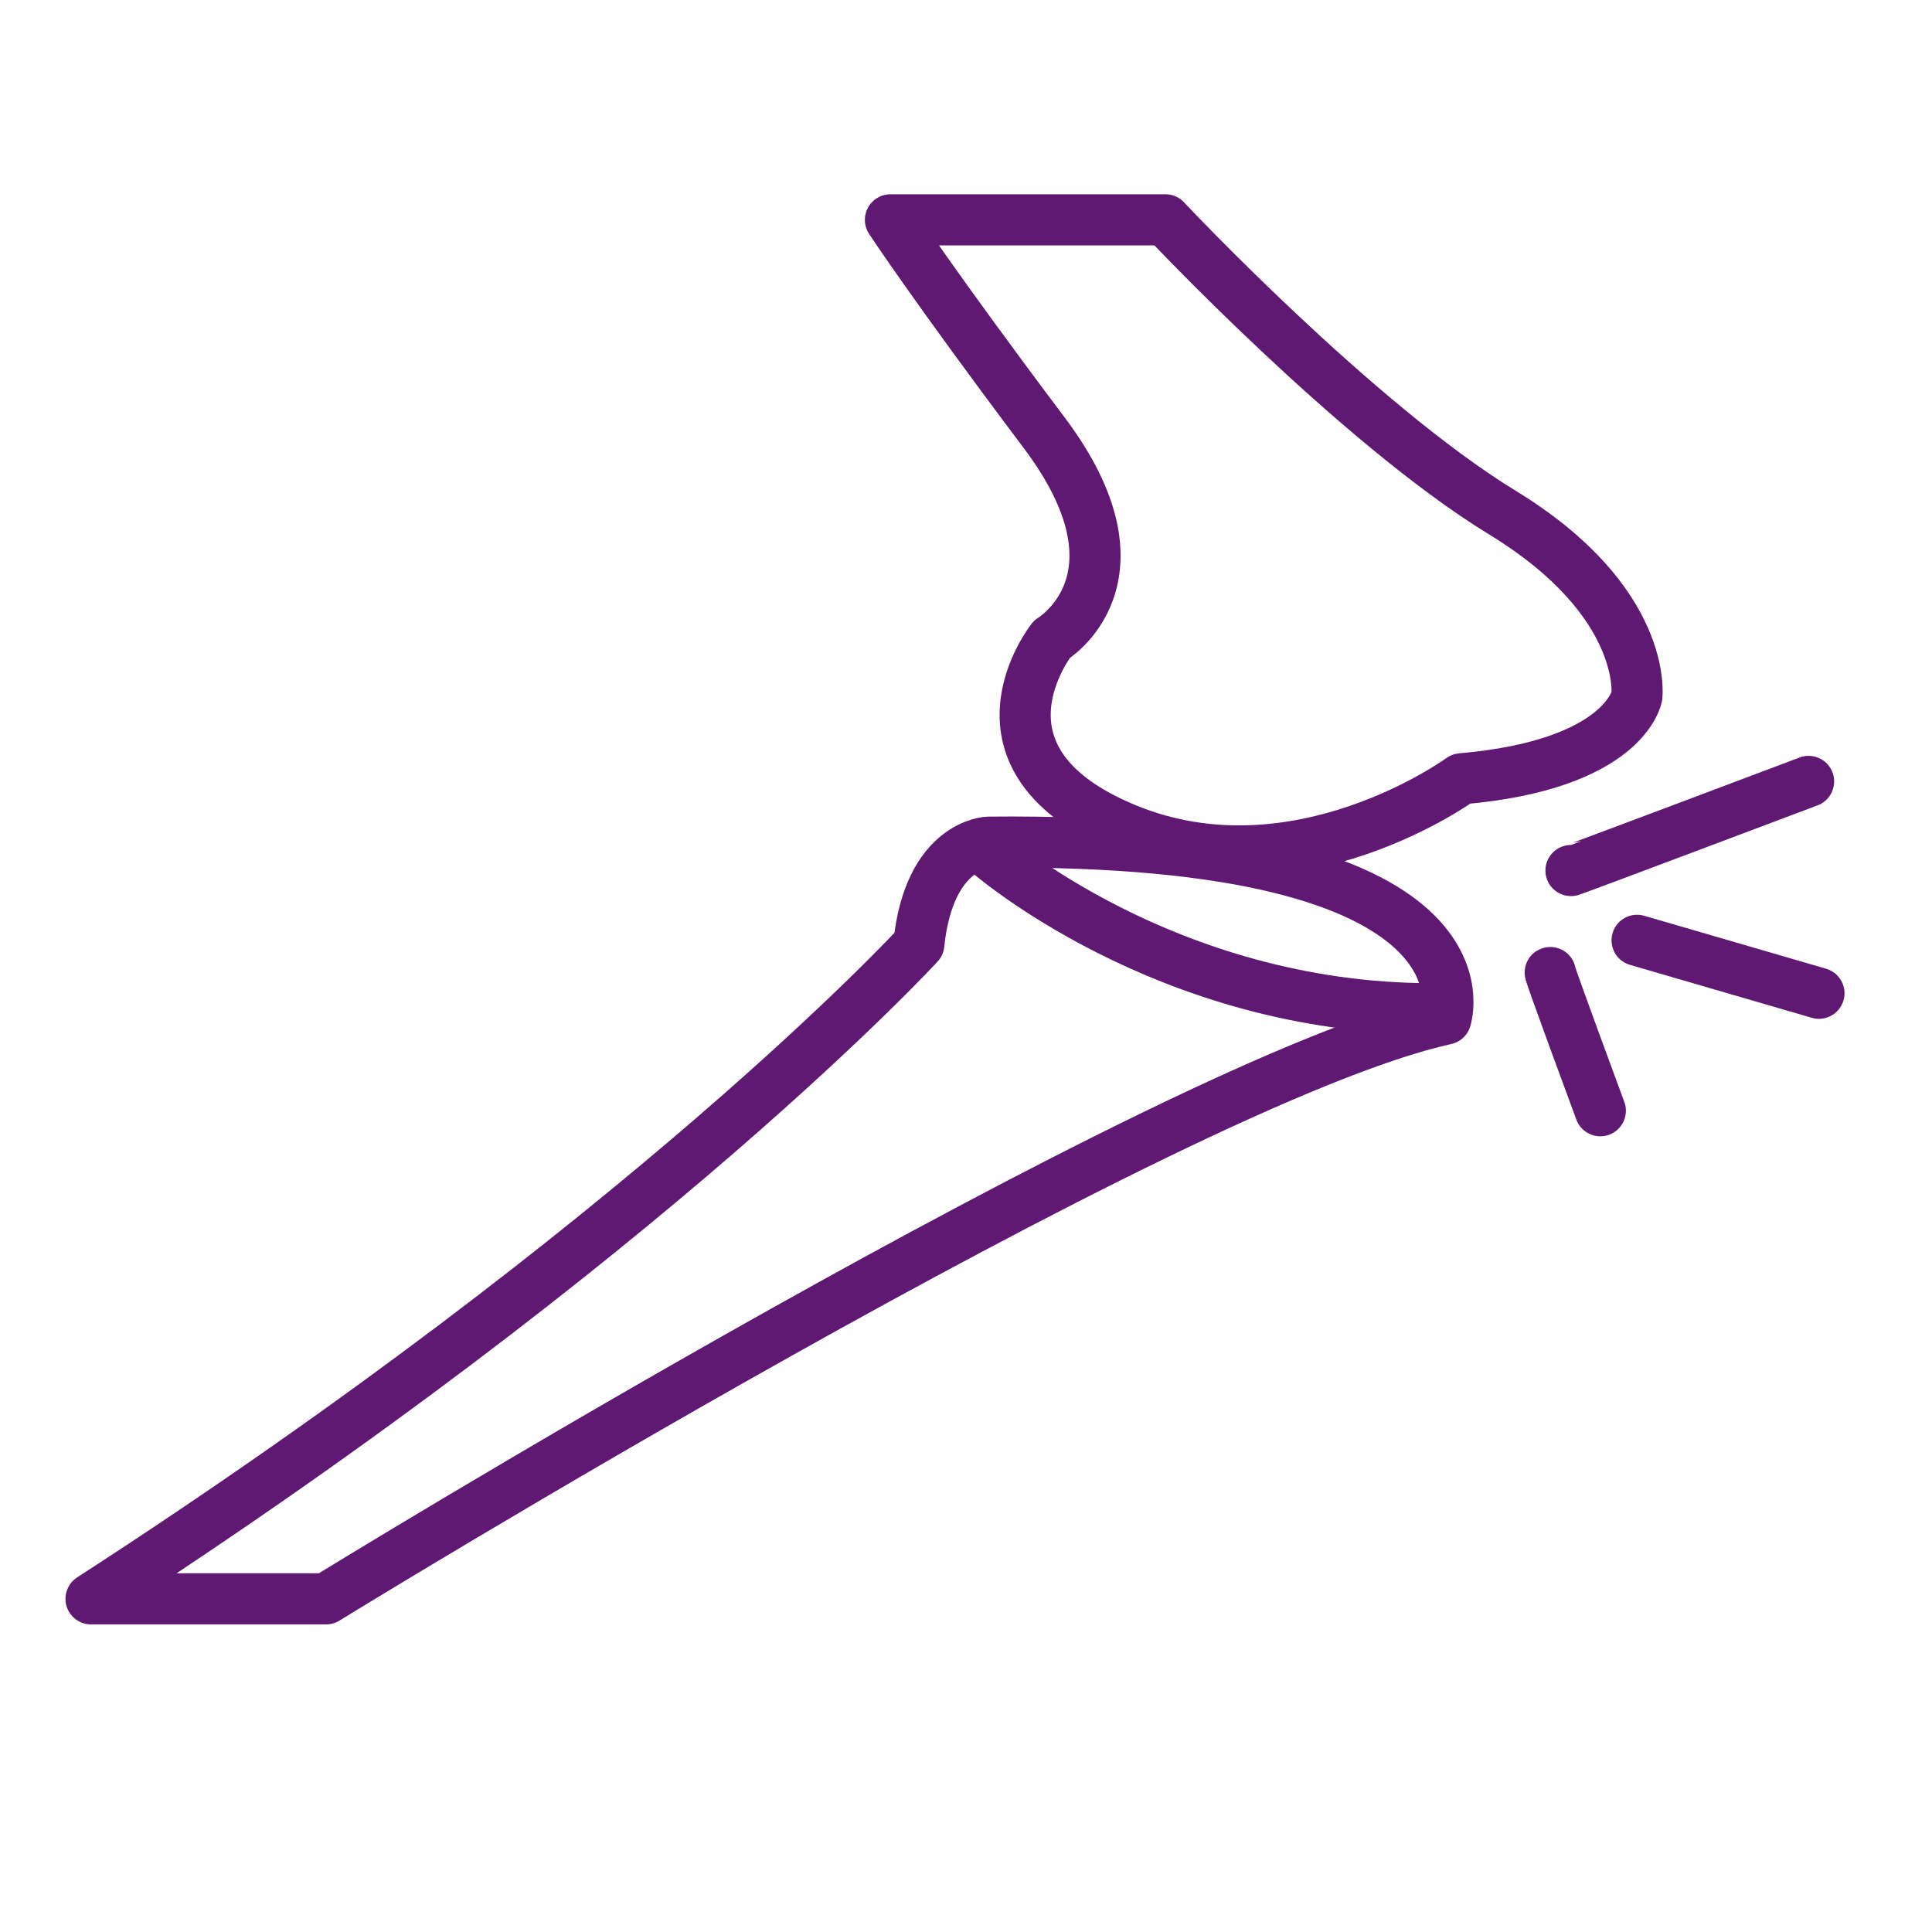 <?xml version='1.0' encoding='UTF-8'?>
<svg xmlns="http://www.w3.org/2000/svg" id="aa" data-name="Fracture" viewBox="0 0 453.54 453.54">
  <defs>
    <style>
      .ap {
        fill: none;
        stroke: #5F1972;
        stroke-linecap: round;
        stroke-linejoin: round;
        stroke-width: 12px;
      }
    </style>
  </defs>
  <path class="ap" d="M273.6,51.63s44.87,47.79,79.13,68.73c34.26,20.94,31.53,43.07,31.53,43.07,0,0-2.73,16.07-41.23,19.4,0,0-38.5,28.19-78.52,11.82-40.02-16.37-17.58-44.57-17.58-44.57,0,0,23.95-14.25-1.82-48.51-25.77-34.26-36.08-49.96-36.08-49.96h64.57Z"/>
  <path class="ap" d="M76.54,375.33s197.97-121.85,262.85-136.1c0,0,14.25-42.75-107.32-41.53,0,0-13.95.3-16.37,23.95,0,0-63.06,68.78-194.33,153.68h55.18Z"/>
  <path class="ap" d="M231.46,199.77s41.84,37.03,104.59,37.03"/>
  <path class="ap" d="M368.79,204.36c.3,0,55.78-20.92,55.78-20.92"/>
  <path class="ap" d="M363.94,228.31c-.61-.91,11.74,32.44,11.74,32.44"/>
  <line class="ap" x1="384.31" y1="220.74" x2="427" y2="233.17"/>
</svg>
